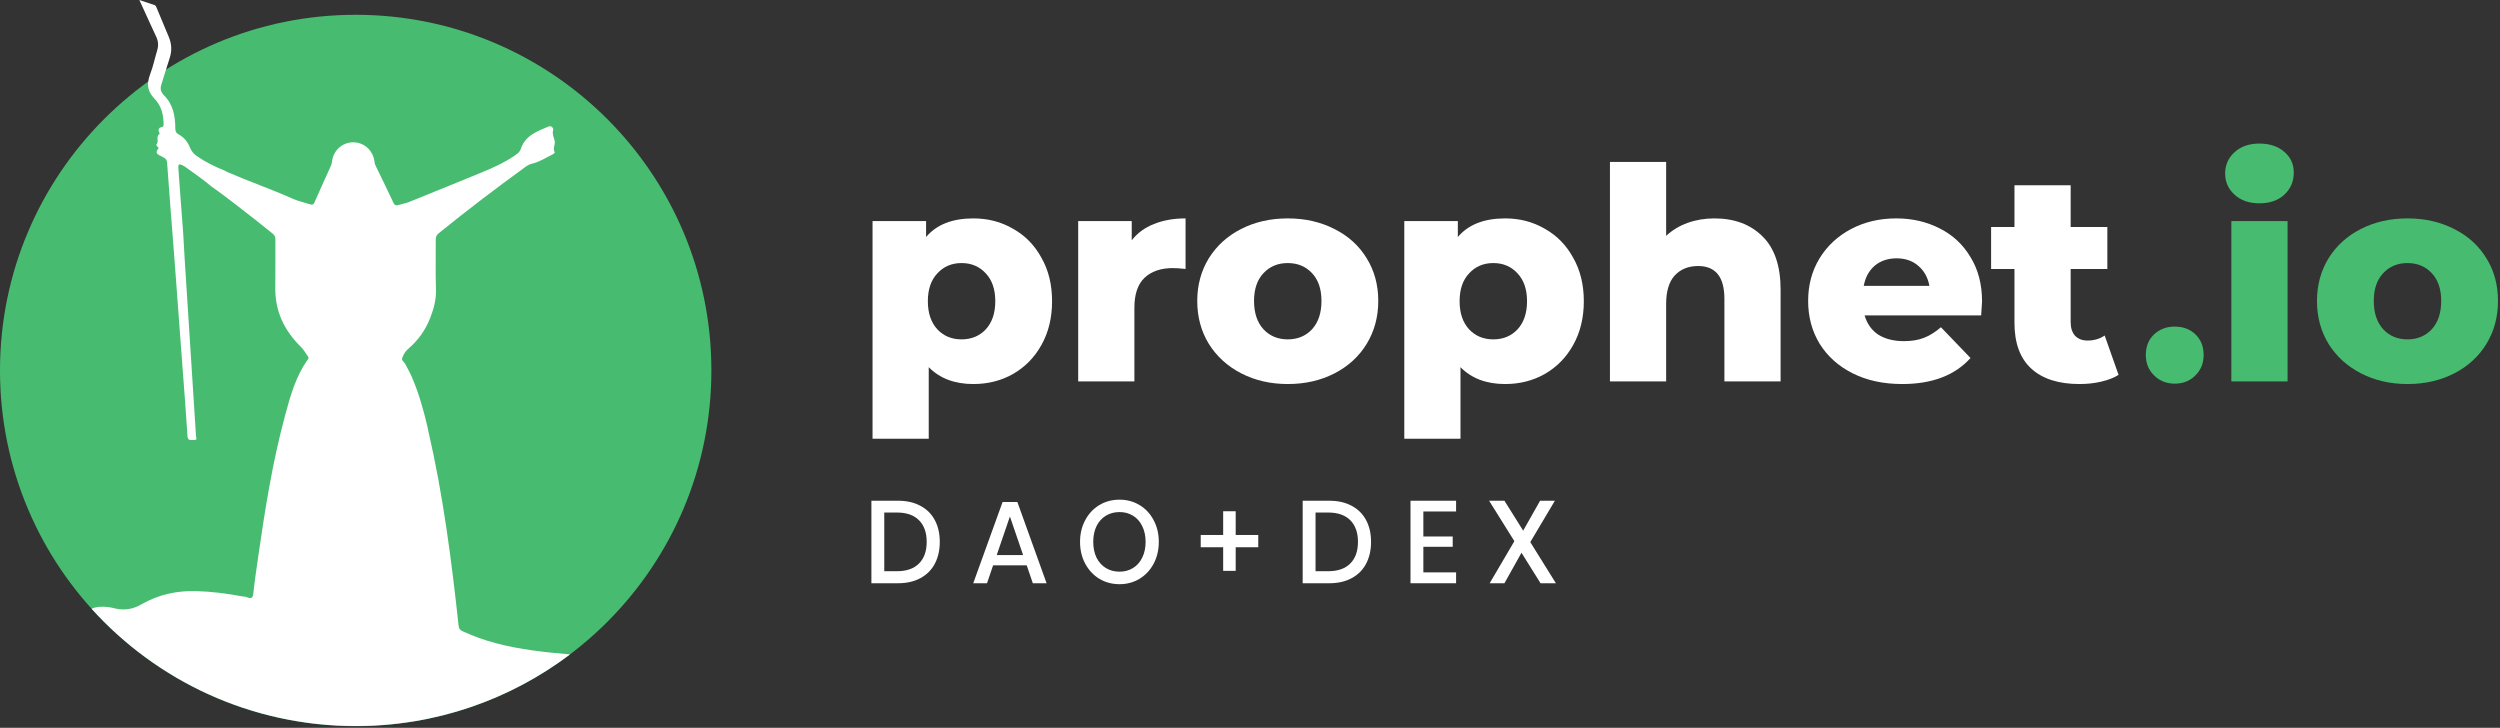 <svg width="1240" height="361" viewBox="0 0 1240 361" fill="none" xmlns="http://www.w3.org/2000/svg">
<rect x="0" y="0" width="1240" height="361" fill="#333333" stroke="none"/>
<circle cx="176.422" cy="183.762" r="176.422" fill="#47BC70"/>
<path d="M245.796 318.984C240.169 317.488 234.716 315.502 229.41 313.094C228.112 312.502 227.617 311.763 227.46 310.317C223.932 277.733 219.764 245.242 212.327 213.266C212.259 212.814 212.179 212.362 212.073 211.914C210.051 203.327 207.703 194.821 204.149 186.712C203.235 184.629 202.072 182.66 201.065 180.618C200.553 179.583 199.026 178.713 199.444 177.677C200.083 176.11 200.786 174.466 202.216 173.262C207.322 168.964 211.087 163.673 213.49 157.441C215.238 152.902 216.426 148.33 216.245 143.323C215.944 135.171 216.198 126.999 216.13 118.835C216.118 117.436 216.558 116.532 217.628 115.665C231.754 104.222 246.223 93.227 260.938 82.553C261.915 81.843 262.977 81.412 264.132 81.125C267.825 80.208 270.977 78.099 274.336 76.451C274.7 76.274 275.246 75.644 275.195 75.568C273.972 73.734 275.491 71.879 275.127 69.944C274.814 68.279 273.812 66.635 274.311 64.771C274.624 63.614 273.837 62.633 272.788 62.633C272.542 62.625 272.284 62.671 272.018 62.781C266.383 65.135 260.506 67.205 258.315 73.886C257.718 75.703 256 76.705 254.465 77.719C249.841 80.774 244.827 83.085 239.721 85.19C227.49 90.231 215.233 95.217 202.964 100.161C201.2 100.871 199.279 101.171 197.452 101.729C197.16 101.818 196.906 101.86 196.678 101.86C195.979 101.843 195.544 101.404 195.142 100.55C192.231 94.368 189.236 88.224 186.249 82.076C185.885 81.328 185.771 80.546 185.661 79.743C184.916 74.444 180.419 70.535 175.156 70.582C175.148 70.582 175.143 70.582 175.135 70.582C175.122 70.582 175.114 70.582 175.101 70.582C169.813 70.632 165.413 74.558 164.715 79.887C164.609 80.698 164.473 81.471 164.135 82.223C161.41 88.249 158.665 94.271 156.008 100.326C155.644 101.154 155.246 101.522 154.616 101.514C154.404 101.505 154.163 101.454 153.892 101.366C151.028 100.432 148.016 99.832 145.287 98.611C134.609 93.836 123.546 90.024 112.825 85.355C112.292 85.122 111.784 84.818 111.268 84.547C106.466 82.654 101.876 80.351 97.628 77.41C96.088 76.341 94.933 74.993 94.227 73.193C93.123 70.375 91.236 68.093 88.579 66.639C87.344 65.963 86.975 65.139 86.967 63.854C86.933 57.545 85.901 51.575 81.014 46.968C80.858 46.821 80.782 46.592 80.646 46.423C79.606 45.096 79.462 43.698 79.986 42.079C81.421 37.68 82.677 33.218 84.145 28.832C85.351 25.227 85.165 21.762 83.709 18.297C81.691 13.488 79.695 8.667 77.685 3.854C77.461 3.313 77.27 2.73 76.636 2.514C74.309 1.737 71.973 0.959 69.105 0C69.731 1.344 70.099 2.121 70.455 2.903C72.781 7.982 75.062 13.079 77.444 18.128C78.501 20.372 78.7 22.574 77.973 24.953C76.771 28.887 75.976 32.969 74.482 36.785C73.97 38.086 73.653 39.333 73.522 40.529C73.501 40.541 73.484 40.558 73.463 40.571C73.145 43.601 74.089 46.318 76.572 48.874C79.885 52.28 81.044 56.519 81.137 61.15C81.158 62.16 81.311 62.925 79.889 63.14C78.827 63.305 78.442 64.281 78.806 65.392C78.929 65.769 79.475 66.174 78.98 66.542C77.228 67.852 78.954 70.049 77.659 71.507C77.376 71.824 77.761 72.475 78.18 72.847C78.425 73.062 78.899 73.235 78.523 73.688C76.475 76.151 78.632 76.789 80.253 77.617C81.564 78.289 82.745 78.796 82.88 80.694C83.976 95.936 85.194 111.174 86.375 126.411C87.767 145.097 89.163 163.788 90.55 182.474C91.388 193.76 92.289 205.043 92.996 216.334C93.106 218.083 93.944 218.257 94.862 218.244C95.12 218.244 95.382 218.223 95.64 218.219C95.788 218.219 95.936 218.219 96.076 218.236C96.211 218.252 96.33 218.257 96.44 218.257C97.992 218.278 97.252 216.85 97.205 216.11C95.352 186.699 93.448 157.288 91.562 127.882C91.299 123.779 91.088 119.671 90.855 115.568C90.326 108.537 89.793 101.509 89.264 94.478C88.989 90.814 88.719 87.151 88.473 83.483C88.384 82.181 88.511 81.585 89.082 81.535C89.425 81.526 89.92 81.691 90.61 82.008C91.206 82.283 91.756 82.671 92.289 83.056C96.511 86.12 100.823 89.061 104.812 92.433C112.461 97.791 119.734 103.648 127.108 109.365C129.837 111.482 132.464 113.734 135.201 115.843C136.238 116.642 136.61 117.525 136.602 118.826C136.547 126.762 136.674 134.702 136.551 142.638C136.373 154.373 141.035 163.978 149.239 172.053C150.686 173.477 151.599 175.21 152.75 176.803C153.08 177.263 153.152 177.652 152.776 178.172C146.65 186.636 143.976 196.532 141.323 206.383C135.134 229.332 131.427 252.768 128.051 276.263C127.184 282.297 126.283 288.331 125.648 294.395C125.424 296.529 124.705 297.015 122.843 296.364C122.429 296.221 122.006 296.094 121.587 295.963C121.007 295.895 120.419 295.866 119.844 295.76C112.385 294.353 104.876 293.394 97.277 293.187C87.644 292.925 78.544 294.911 70.184 299.745C66 302.166 61.693 302.889 57.026 301.777C55.812 301.486 54.585 301.177 53.346 301.063C50.6 300.818 47.786 300.852 45.426 301.942C77.731 337.658 124.468 360.109 176.455 360.109C216.355 360.109 253.162 346.887 282.726 324.592C270.309 323.531 257.925 322.209 245.796 318.984Z" fill="white"/>
<path d="M482.806 108.327C490.044 108.327 496.596 110.039 502.464 113.462C508.43 116.787 513.125 121.579 516.548 127.838C520.069 134 521.829 141.188 521.829 149.403C521.829 157.619 520.069 164.856 516.548 171.115C513.125 177.277 508.43 182.069 502.464 185.492C496.596 188.817 490.044 190.48 482.806 190.48C473.515 190.48 466.131 187.693 460.655 182.118V217.62H432.781V109.647H459.334V117.569C464.518 111.408 472.342 108.327 482.806 108.327ZM476.938 168.328C481.828 168.328 485.838 166.665 488.968 163.34C492.098 159.917 493.662 155.272 493.662 149.403C493.662 143.535 492.098 138.939 488.968 135.614C485.838 132.191 481.828 130.479 476.938 130.479C472.048 130.479 468.038 132.191 464.909 135.614C461.779 138.939 460.214 143.535 460.214 149.403C460.214 155.272 461.779 159.917 464.909 163.34C468.038 166.665 472.048 168.328 476.938 168.328Z" fill="white"/>
<path d="M561.338 119.183C564.174 115.564 567.841 112.875 572.34 111.114C576.937 109.256 582.169 108.327 588.037 108.327V133.413C585.494 133.12 583.392 132.973 581.729 132.973C575.763 132.973 571.069 134.587 567.646 137.814C564.32 141.042 562.658 145.98 562.658 152.631V189.16H534.785V109.647H561.338V119.183Z" fill="white"/>
<path d="M638.726 190.48C630.217 190.48 622.54 188.719 615.694 185.199C608.848 181.678 603.469 176.788 599.557 170.528C595.742 164.269 593.835 157.179 593.835 149.257C593.835 141.433 595.742 134.391 599.557 128.132C603.469 121.873 608.799 117.031 615.547 113.608C622.393 110.088 630.119 108.327 638.726 108.327C647.332 108.327 655.059 110.088 661.905 113.608C668.751 117.031 674.081 121.873 677.895 128.132C681.709 134.293 683.617 141.335 683.617 149.257C683.617 157.179 681.709 164.269 677.895 170.528C674.081 176.788 668.751 181.678 661.905 185.199C655.059 188.719 647.332 190.48 638.726 190.48ZM638.726 168.328C643.616 168.328 647.626 166.665 650.755 163.34C653.885 159.917 655.45 155.223 655.45 149.257C655.45 143.389 653.885 138.792 650.755 135.467C647.626 132.142 643.616 130.479 638.726 130.479C633.836 130.479 629.826 132.142 626.696 135.467C623.567 138.792 622.002 143.389 622.002 149.257C622.002 155.223 623.567 159.917 626.696 163.34C629.826 166.665 633.836 168.328 638.726 168.328Z" fill="white"/>
<path d="M746.554 108.327C753.791 108.327 760.344 110.039 766.212 113.462C772.178 116.787 776.872 121.579 780.295 127.838C783.816 134 785.576 141.188 785.576 149.403C785.576 157.619 783.816 164.856 780.295 171.115C776.872 177.277 772.178 182.069 766.212 185.492C760.344 188.817 753.791 190.48 746.554 190.48C737.263 190.48 729.879 187.693 724.402 182.118V217.62H696.529V109.647H723.082V117.569C728.265 111.408 736.089 108.327 746.554 108.327ZM740.686 168.328C745.576 168.328 749.586 166.665 752.715 163.34C755.845 159.917 757.41 155.272 757.41 149.403C757.41 143.535 755.845 138.939 752.715 135.614C749.586 132.191 745.576 130.479 740.686 130.479C735.796 130.479 731.786 132.191 728.656 135.614C725.527 138.939 723.962 143.535 723.962 149.403C723.962 155.272 725.527 159.917 728.656 163.34C731.786 166.665 735.796 168.328 740.686 168.328Z" fill="white"/>
<path d="M850.318 108.327C860.195 108.327 868.117 111.261 874.083 117.129C880.147 122.997 883.179 131.848 883.179 143.682V189.16H855.305V148.23C855.305 137.374 850.953 131.946 842.249 131.946C837.457 131.946 833.594 133.511 830.66 136.64C827.823 139.77 826.405 144.465 826.405 150.724V189.16H798.532V80.307H826.405V116.982C829.437 114.146 833.007 111.995 837.114 110.528C841.222 109.061 845.623 108.327 850.318 108.327Z" fill="white"/>
<path d="M983.097 149.55C983.097 149.746 982.951 152.044 982.657 156.445H924.857C926.03 160.553 928.28 163.731 931.605 165.981C935.028 168.132 939.282 169.208 944.368 169.208C948.182 169.208 951.459 168.67 954.197 167.594C957.033 166.519 959.869 164.758 962.706 162.313L977.376 177.57C969.65 186.177 958.354 190.48 943.488 190.48C934.197 190.48 926.03 188.719 918.989 185.199C911.947 181.678 906.47 176.788 902.558 170.528C898.744 164.269 896.837 157.179 896.837 149.257C896.837 141.433 898.695 134.44 902.411 128.278C906.226 122.019 911.458 117.129 918.108 113.608C924.759 110.088 932.241 108.327 940.554 108.327C948.476 108.327 955.664 109.99 962.119 113.315C968.574 116.542 973.659 121.286 977.376 127.545C981.19 133.706 983.097 141.042 983.097 149.55ZM940.701 128.132C936.397 128.132 932.779 129.354 929.845 131.799C927.008 134.244 925.199 137.57 924.417 141.775H956.984C956.202 137.57 954.344 134.244 951.41 131.799C948.573 129.354 945.004 128.132 940.701 128.132Z" fill="white"/>
<path d="M1050.81 185.932C1048.47 187.399 1045.58 188.524 1042.16 189.306C1038.83 190.089 1035.26 190.48 1031.45 190.48C1021.08 190.48 1013.11 187.937 1007.54 182.851C1001.96 177.766 999.176 170.186 999.176 160.113V133.413H987.586V112.581H999.176V91.897H1027.05V112.581H1045.24V133.413H1027.05V159.819C1027.05 162.656 1027.78 164.905 1029.25 166.568C1030.81 168.132 1032.87 168.915 1035.41 168.915C1038.64 168.915 1041.47 168.083 1043.92 166.421L1050.81 185.932Z" fill="white"/>
<path d="M1078.67 190.292C1074.64 190.292 1071.25 188.95 1068.48 186.268C1065.72 183.585 1064.33 180.19 1064.33 176.082C1064.33 171.891 1065.67 168.496 1068.36 165.897C1071.12 163.298 1074.56 161.999 1078.67 161.999C1082.86 161.999 1086.3 163.298 1088.98 165.897C1091.66 168.496 1093 171.891 1093 176.082C1093 180.19 1091.62 183.585 1088.85 186.268C1086.17 188.95 1082.77 190.292 1078.67 190.292Z" fill="#47BC70"/>
<path d="M1106.75 109.648H1134.63V189.16H1106.75V109.648ZM1120.69 100.846C1115.61 100.846 1111.5 99.427 1108.37 96.591C1105.24 93.755 1103.67 90.234 1103.67 86.029C1103.67 81.823 1105.24 78.302 1108.37 75.466C1111.5 72.63 1115.61 71.212 1120.69 71.212C1125.78 71.212 1129.88 72.581 1133.01 75.32C1136.14 77.96 1137.71 81.383 1137.71 85.589C1137.71 89.99 1136.14 93.657 1133.01 96.591C1129.88 99.427 1125.78 100.846 1120.69 100.846Z" fill="#47BC70"/>
<path d="M1194.11 190.48C1185.6 190.48 1177.93 188.72 1171.08 185.199C1164.23 181.678 1158.85 176.788 1154.94 170.529C1151.13 164.27 1149.22 157.179 1149.22 149.257C1149.22 141.433 1151.13 134.391 1154.94 128.132C1158.85 121.873 1164.18 117.032 1170.93 113.609C1177.78 110.088 1185.51 108.327 1194.11 108.327C1202.72 108.327 1210.44 110.088 1217.29 113.609C1224.14 117.032 1229.47 121.873 1233.28 128.132C1237.1 134.294 1239 141.335 1239 149.257C1239 157.179 1237.1 164.27 1233.28 170.529C1229.47 176.788 1224.14 181.678 1217.29 185.199C1210.44 188.72 1202.72 190.48 1194.11 190.48ZM1194.11 168.328C1199 168.328 1203.01 166.666 1206.14 163.34C1209.27 159.917 1210.84 155.223 1210.84 149.257C1210.84 143.389 1209.27 138.792 1206.14 135.467C1203.01 132.142 1199 130.479 1194.11 130.479C1189.22 130.479 1185.21 132.142 1182.08 135.467C1178.95 138.792 1177.39 143.389 1177.39 149.257C1177.39 155.223 1178.95 159.917 1182.08 163.34C1185.21 166.666 1189.22 168.328 1194.11 168.328Z" fill="#47BC70"/>
<path d="M466.13 268.768C466.13 272.904 465.309 276.517 463.668 279.609C462.063 282.662 459.694 285.039 456.56 286.74C453.463 288.44 449.751 289.291 445.423 289.291H432.215V248.362H445.423C449.751 248.362 453.463 249.212 456.56 250.912C459.694 252.574 462.063 254.932 463.668 257.985C465.309 261.038 466.13 264.633 466.13 268.768ZM444.919 283.319C449.658 283.319 453.295 282.044 455.833 279.493C458.37 276.942 459.638 273.367 459.638 268.768C459.638 264.169 458.37 260.594 455.833 258.043C453.295 255.492 449.658 254.217 444.919 254.217H438.595V283.319H444.919Z" fill="white"/>
<path d="M509.257 280.421H492.579L489.557 289.291H482.729L497.281 248.999H504.612L519.107 289.291H512.28L509.257 280.421ZM507.466 275.319L500.918 256.188L494.37 275.319H507.466Z" fill="white"/>
<path d="M555.291 247.84C558.948 247.84 562.25 248.729 565.197 250.507C568.182 252.284 570.514 254.777 572.193 257.985C573.909 261.154 574.767 264.749 574.767 268.768C574.767 272.788 573.909 276.401 572.193 279.609C570.514 282.778 568.182 285.271 565.197 287.088C562.25 288.866 558.948 289.755 555.291 289.755C551.597 289.755 548.258 288.866 545.273 287.088C542.326 285.271 539.994 282.778 538.278 279.609C536.561 276.401 535.703 272.788 535.703 268.768C535.703 264.749 536.561 261.154 538.278 257.985C539.994 254.777 542.326 252.284 545.273 250.507C548.258 248.729 551.597 247.84 555.291 247.84ZM555.291 253.985C552.754 253.985 550.497 254.584 548.519 255.782C546.542 256.98 544.993 258.7 543.874 260.942C542.792 263.183 542.251 265.792 542.251 268.768C542.251 271.744 542.792 274.353 543.874 276.595C544.993 278.836 546.542 280.556 548.519 281.754C550.497 282.952 552.754 283.551 555.291 283.551C557.791 283.551 560.011 282.952 561.951 281.754C563.929 280.556 565.458 278.836 566.54 276.595C567.66 274.353 568.219 271.744 568.219 268.768C568.219 265.792 567.66 263.183 566.54 260.942C565.458 258.7 563.929 256.98 561.951 255.782C560.011 254.584 557.791 253.985 555.291 253.985Z" fill="white"/>
<path d="M624.097 271.435H612.903V283.146H606.691V271.435H595.554V265.348H606.691V253.579H612.903V265.348H624.097V271.435Z" fill="white"/>
<path d="M680.044 268.768C680.044 272.904 679.223 276.517 677.581 279.609C675.977 282.662 673.608 285.039 670.474 286.74C667.377 288.44 663.665 289.291 659.336 289.291H646.128V248.362H659.336C663.665 248.362 667.377 249.212 670.474 250.912C673.608 252.574 675.977 254.932 677.581 257.985C679.223 261.038 680.044 264.633 680.044 268.768ZM658.833 283.319C663.571 283.319 667.209 282.044 669.746 279.493C672.283 276.942 673.552 273.367 673.552 268.768C673.552 264.169 672.283 260.594 669.746 258.043C667.209 255.492 663.571 254.217 658.833 254.217H652.509V283.319H658.833Z" fill="white"/>
<path d="M705.989 253.695V266.101H720.541V271.203H705.989V283.899H722.22V289.291H699.609V248.362H722.22V253.695H705.989Z" fill="white"/>
<path d="M764.112 289.291L754.654 274.16L746.203 289.291H738.872L751.128 268.42L738.592 248.362H746.203L755.494 263.203L763.888 248.362H771.22L759.019 268.884L771.724 289.291H764.112Z" fill="white"/>
</svg>

